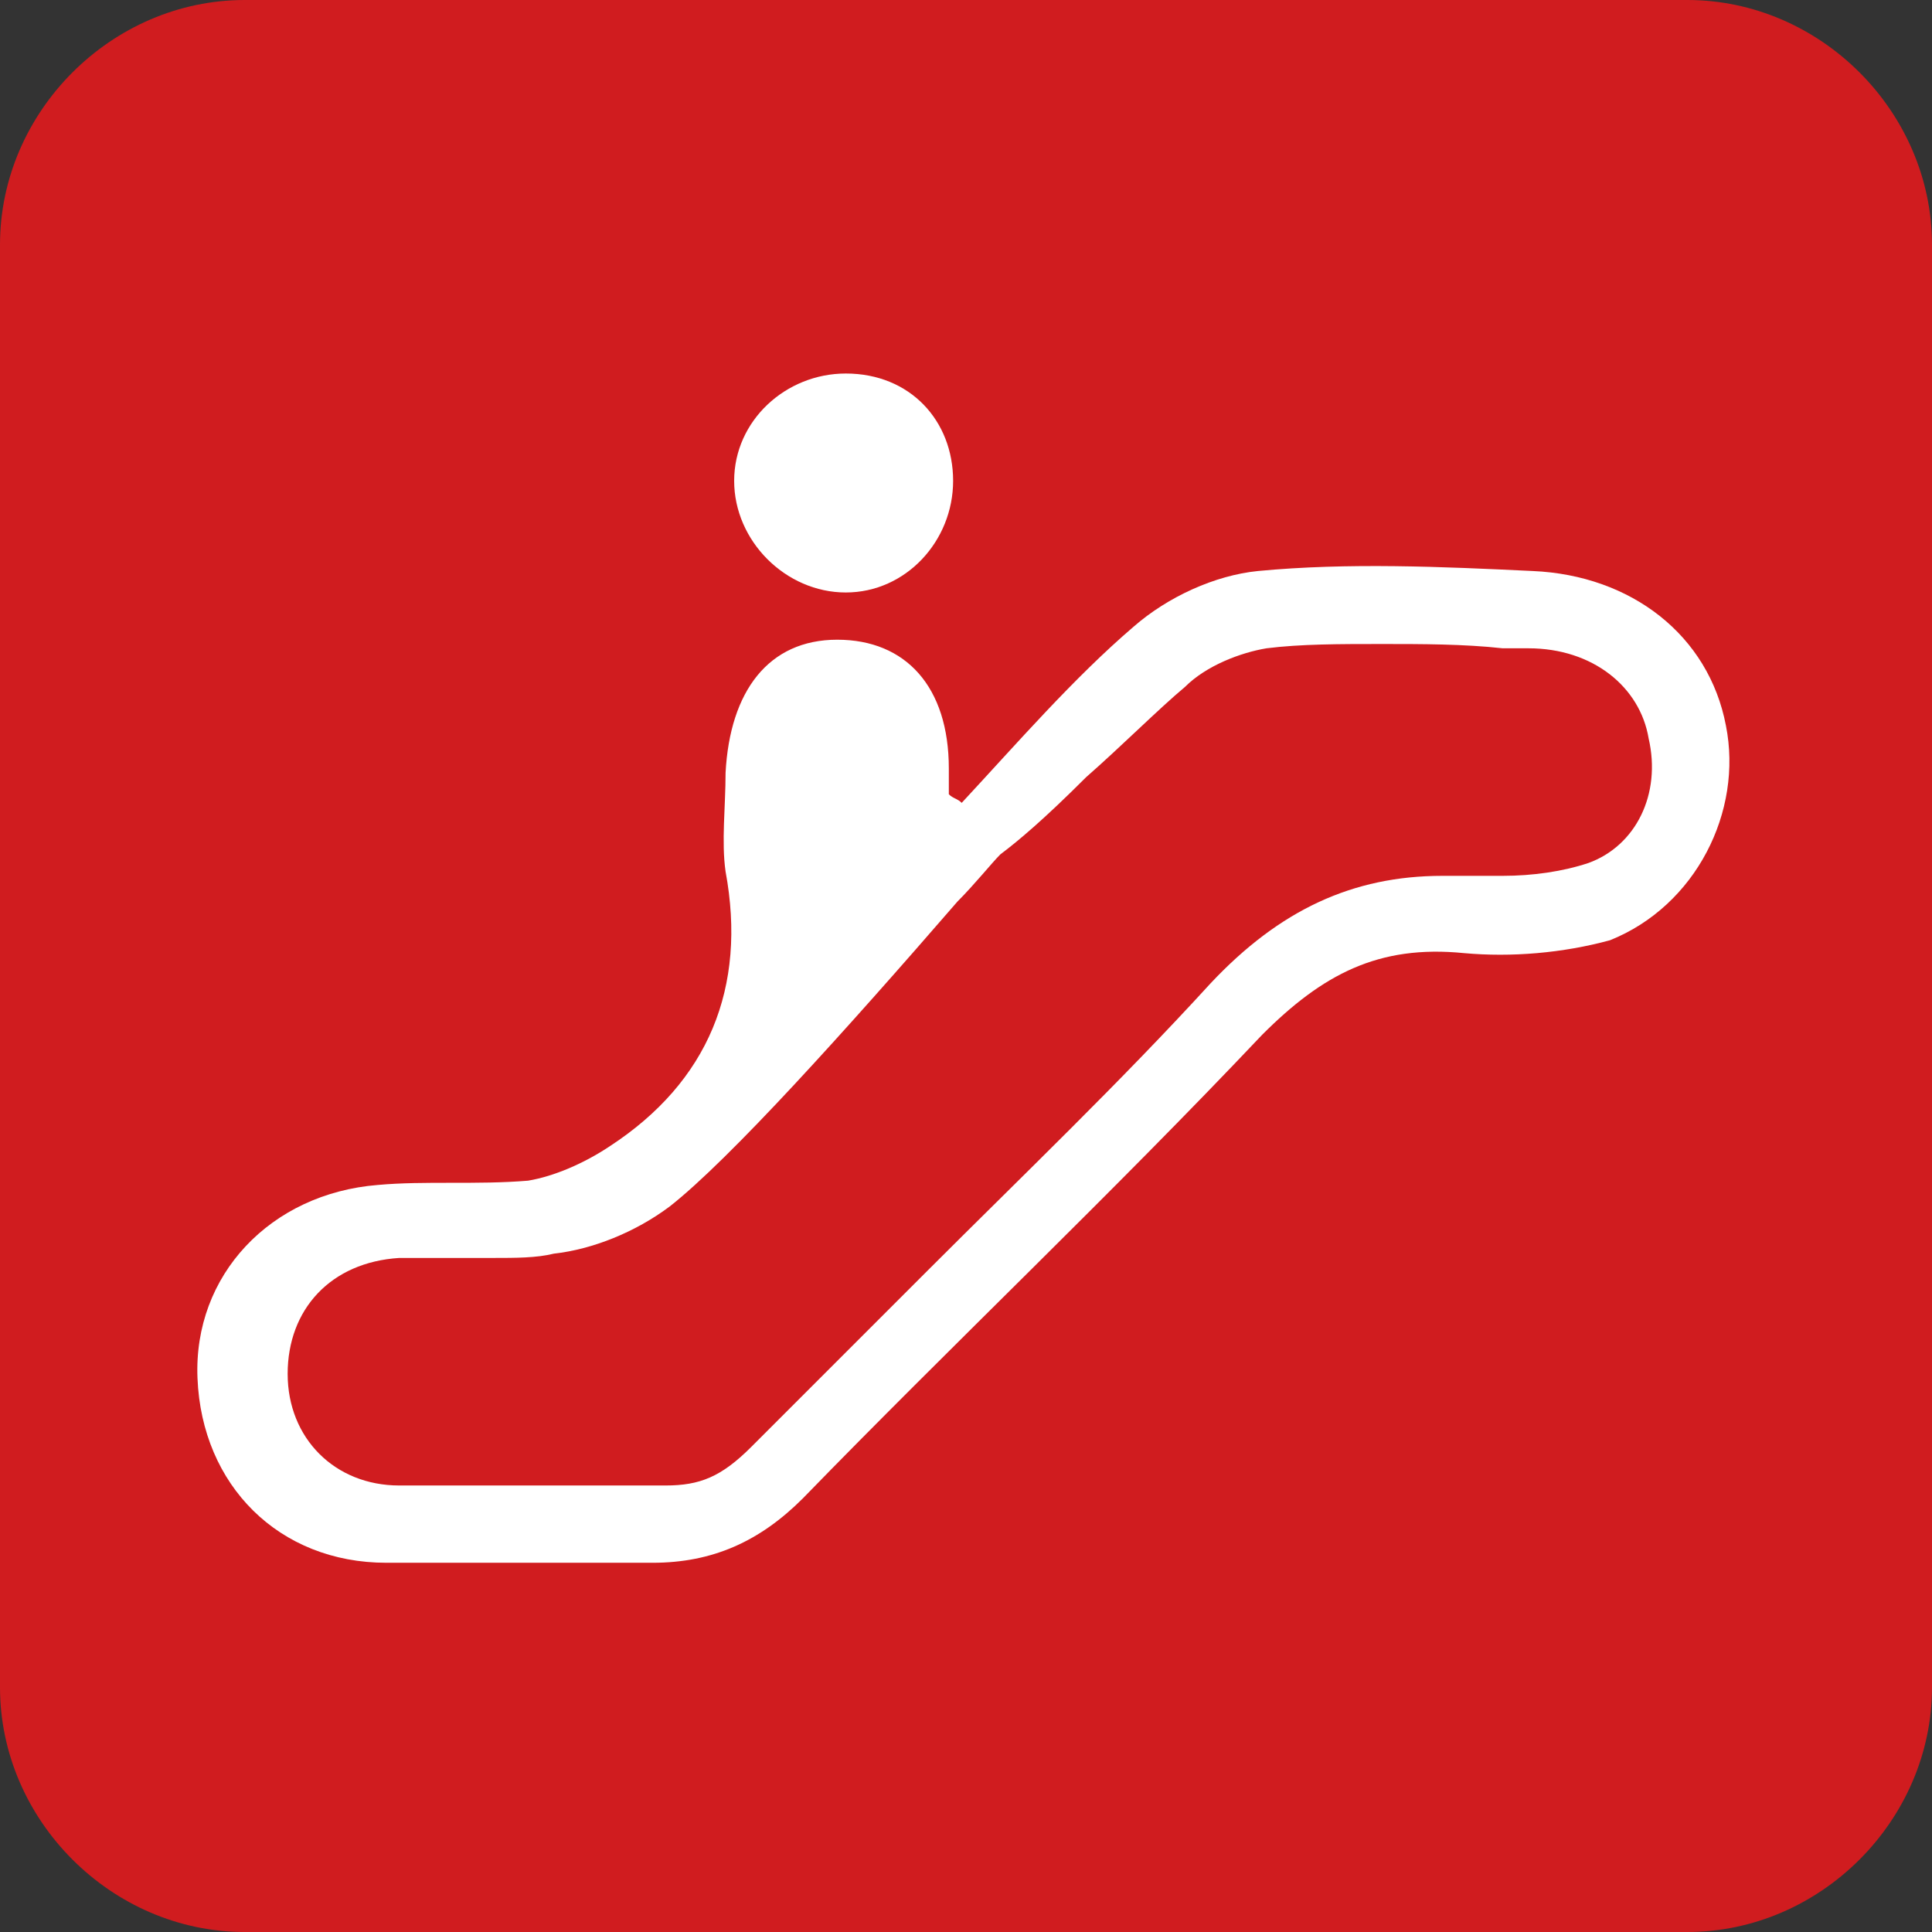 <?xml version="1.0" encoding="utf-8"?>
<!-- Generator: Adobe Illustrator 16.0.0, SVG Export Plug-In . SVG Version: 6.00 Build 0)  -->
<!DOCTYPE svg PUBLIC "-//W3C//DTD SVG 1.1//EN" "http://www.w3.org/Graphics/SVG/1.1/DTD/svg11.dtd">
<svg version="1.1" id="Escalator" xmlns="http://www.w3.org/2000/svg" xmlns:xlink="http://www.w3.org/1999/xlink" x="0px" y="0px"
	 width="1000px" height="1000px" viewBox="0 0 1000 1000" enable-background="new 0 0 1000 1000" xml:space="preserve">
<rect x="0" y="0" width="1000" height="1000" fill="#333333" stroke="none"/>
<g id="Escalator_1_">
	<g>
		<path fill="#D01C1F" d="M873.333,1000H126.667C57.778,1000,0,942.223,0,873.333V126.667C0,57.778,57.778,0,126.667,0h746.667
			C942.223,0,1000,57.778,1000,126.667v746.667C1000,942.223,942.223,1000,873.333,1000z"/>
	</g>
	<g>
		<g>
			<path fill="#FFFFFF" d="M893.333,375.556c-8.889-46.667-48.889-77.778-100-80c-46.666-2.223-95.556-4.444-142.222,0
				c-22.223,2.222-46.667,13.333-64.444,28.889c-31.111,26.667-60,60-88.89,91.111c-2.222-2.222-4.444-2.222-6.666-4.445
				c0-4.444,0-8.889,0-13.333c0-42.222-22.223-66.667-57.778-66.667S377.777,357.778,375.556,400c0,17.778-2.223,35.556,0,51.111
				c11.111,60-8.889,108.889-60,142.222c-13.333,8.889-28.889,15.556-42.222,17.778c-26.667,2.222-53.333,0-77.778,2.222
				C140,617.777,100,660,102.222,713.333c2.222,55.556,42.222,95.556,97.778,95.556c46.667,0,93.333,0,137.777,0
				c31.111,0,55.556-11.111,77.778-33.333c77.777-80,160-157.778,237.777-240c31.111-31.111,60-46.667,104.444-42.223
				c24.445,2.223,51.111,0,75.556-6.666C877.777,468.889,902.223,420,893.333,375.556z M822.223,446.667
				c-13.334,4.444-28.89,6.666-44.445,6.666c-4.444,0-8.889,0-13.333,0c-6.667,0-11.111,0-17.777,0
				c-46.667,0-84.444,17.778-120,55.556C580,560,528.889,608.889,480,657.777c-28.889,28.89-60,60-91.111,91.111
				c-15.556,15.556-26.666,20-44.444,20h-2.222c-15.556,0-31.111,0-48.889,0c-8.889,0-17.778,0-26.667,0c-8.889,0-17.777,0-26.667,0
				c-13.333,0-24.444,0-33.333,0c-33.333,0-57.778-24.444-57.778-57.777c0-33.334,22.222-57.778,57.778-60c4.444,0,8.889,0,15.555,0
				c4.445,0,11.111,0,15.556,0c6.667,0,11.111,0,17.778,0c11.111,0,22.222,0,31.111-2.223c20-2.222,42.222-11.111,60-24.444
				c31.11-24.444,91.11-91.111,148.889-157.777c8.889-8.89,17.777-20,22.222-24.444c8.89-6.667,22.223-17.778,44.445-40
				C580,386.667,600,366.667,613.333,355.556c11.111-11.111,28.89-17.778,42.223-20c17.777-2.222,37.777-2.222,60-2.222
				c20,0,42.222,0,62.222,2.222h13.334c33.333,0,57.777,20,62.222,46.667C860,411.111,846.667,437.777,822.223,446.667z"/>
		</g>
		<g>
			<path fill="#FFFFFF" d="M493.333,248.889c0,31.111-24.444,57.778-55.556,57.778C406.667,306.667,380,280,380,248.889
				c0-31.111,26.667-55.555,57.777-55.555C471.111,193.333,493.333,217.778,493.333,248.889z"/>
		</g>
	</g>
</g>
</svg>

